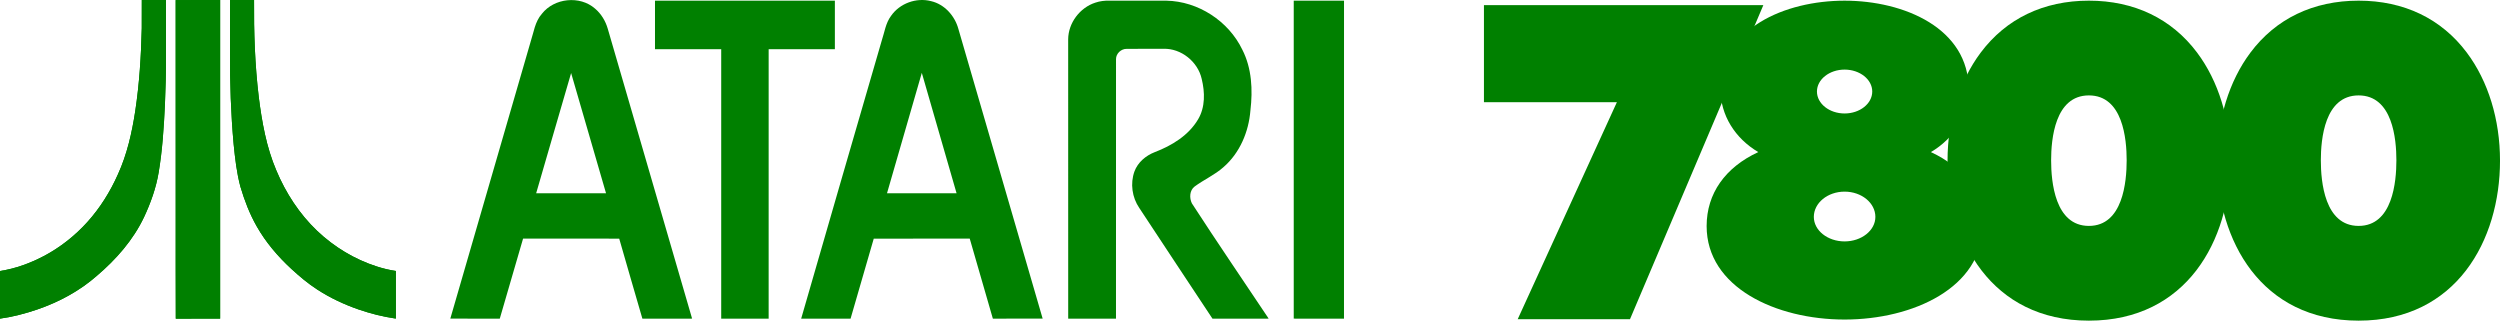 <?xml version="1.0" encoding="UTF-8" standalone="no"?>
<!-- Generator: Adobe Illustrator 13.0.0, SVG Export Plug-In . SVG Version: 6.00 Build 14948)  -->

<svg
   xmlns:dc="http://purl.org/dc/elements/1.1/"
   xmlns:cc="http://creativecommons.org/ns#"
   xmlns:rdf="http://www.w3.org/1999/02/22-rdf-syntax-ns#"
   xmlns:svg="http://www.w3.org/2000/svg"
   xmlns="http://www.w3.org/2000/svg"
   xmlns:sodipodi="http://sodipodi.sourceforge.net/DTD/sodipodi-0.dtd"
   xmlns:inkscape="http://www.inkscape.org/namespaces/inkscape"
   version="1.1"
   id="Ebene_1"
   x="0px"
   y="0px"
   width="566.93px"
   height="72.714px"
   viewBox="0 0 566.93 72.714"
   enable-background="new 0 0 566.93 72.714"
   xml:space="preserve"
   sodipodi:docname="system2.svg"
   inkscape:version="0.92.1 r15371"><defs
     id="defs112" /><sodipodi:namedview
     pagecolor="#ffffff"
     bordercolor="#666666"
     borderopacity="1"
     objecttolerance="10"
     gridtolerance="10"
     guidetolerance="10"
     inkscape:pageopacity="0"
     inkscape:pageshadow="2"
     inkscape:window-width="640"
     inkscape:window-height="480"
     id="namedview110"
     showgrid="false"
     inkscape:zoom="0.50094369"
     inkscape:cx="283.465"
     inkscape:cy="36.356998"
     inkscape:window-x="0"
     inkscape:window-y="0"
     inkscape:window-maximized="0"
     inkscape:current-layer="Ebene_1" /><g
     id="g107"
     style="fill:#008000"><linearGradient
       id="SVGID_1_"
       gradientUnits="userSpaceOnUse"
       x1="129.535"
       y1="0.357"
       x2="129.535"
       y2="71.357"><stop
         offset="0"
         style="stop-color:#B830B0"
         id="stop2" /><stop
         offset="1"
         style="stop-color:#0547FF"
         id="stop4" /></linearGradient><path
       fill="url(#SVGID_1_)"
       d="M122.879,3.133c2.804-3.588,8.608-4.201,12.048-1.191c1.407,1.187,2.393,2.82,2.897,4.579   c6.369,21.915,12.767,43.82,19.127,65.736c-3.758,0.005-7.52-0.006-11.277,0.005c-1.773-6.042-3.504-12.097-5.254-18.146   c-7.269-0.017-14.534-0.004-21.802-0.007c-1.779,6.045-3.536,12.097-5.284,18.153c-3.738-0.014-7.477-0.004-11.216-0.008   c6.051-20.904,12.109-41.812,18.189-62.709C121.029,7.362,121.301,4.92,122.879,3.133 M129.514,16.562   c-2.665,9.08-5.276,18.176-7.926,27.259c5.283,0.024,10.563,0.009,15.844,0.009C134.788,34.74,132.158,25.651,129.514,16.562z"
       id="path7"
       style="fill:#008000" /><linearGradient
       id="SVGID_2_"
       gradientUnits="userSpaceOnUse"
       x1="209.063"
       y1="0.357"
       x2="209.063"
       y2="71.357"><stop
         offset="0"
         style="stop-color:#B830B0"
         id="stop9" /><stop
         offset="1"
         style="stop-color:#0547FF"
         id="stop11" /></linearGradient><path
       fill="url(#SVGID_2_)"
       d="M202.062,3.604c1.959-2.842,5.746-4.22,9.08-3.343c3.051,0.703,5.387,3.333,6.192,6.294   c6.362,21.899,12.748,43.791,19.11,65.69c-3.765,0.026-7.526,0-11.29,0.016c-1.75-6.049-3.481-12.104-5.245-18.15   c-7.256,0.004-14.511-0.013-21.767,0.006c-1.734,6.053-3.523,12.092-5.257,18.143c-3.735,0.004-7.469-0.004-11.203,0.004   c6.048-21.021,12.167-42.024,18.263-63.029C200.583,7.335,200.831,5.243,202.062,3.604 M201.146,43.832   c5.261,0.006,10.519,0.002,15.779,0.002c-2.617-9.107-5.276-18.204-7.885-27.313C206.412,25.626,203.761,34.722,201.146,43.832z"
       id="path14"
       style="fill:#008000" /><linearGradient
       id="SVGID_3_"
       gradientUnits="userSpaceOnUse"
       x1="168.93"
       y1="0.357"
       x2="168.93"
       y2="71.357"><stop
         offset="0"
         style="stop-color:#B830B0"
         id="stop16" /><stop
         offset="1"
         style="stop-color:#0547FF"
         id="stop18" /></linearGradient><path
       fill="url(#SVGID_3_)"
       d="M148.535,0.152c13.6,0,27.195,0,40.791,0c0,3.668,0,7.333,0,11   c-5.007,0.004-10.011-0.006-15.016,0.004c0,20.366,0.003,40.736-0.003,61.101c-3.584,0-7.172,0-10.757,0   c0-20.364-0.004-40.734,0.002-61.101c-5.006-0.01-10.01,0-15.019-0.004C148.535,7.485,148.531,3.82,148.535,0.152z"
       id="path21"
       style="fill:#008000" /><linearGradient
       id="SVGID_4_"
       gradientUnits="userSpaceOnUse"
       x1="264.968"
       y1="0.357"
       x2="264.968"
       y2="71.357"><stop
         offset="0"
         style="stop-color:#B830B0"
         id="stop23" /><stop
         offset="1"
         style="stop-color:#0547FF"
         id="stop25" /></linearGradient><path
       fill="url(#SVGID_4_)"
       d="M248.398,0.599c1.034-0.356,2.136-0.479,3.227-0.452c4.287,0.016,8.575,0.003,12.861,0.006   c7.22,0.132,14.112,4.612,17.236,11.11c2.163,4.22,2.387,9.127,1.841,13.756c-0.376,4.847-2.408,9.692-6.134,12.904   c-1.969,1.755-4.42,2.816-6.525,4.377c-1.157,0.882-1.214,2.594-0.617,3.816c5.69,8.783,11.606,17.432,17.416,26.141   c-4.249,0.008-8.498-0.01-12.747,0.008c-5.562-8.354-11.065-16.75-16.604-25.116c-1.628-2.381-2.071-5.534-1.097-8.252   c0.762-2.083,2.582-3.609,4.611-4.396c3.873-1.478,7.691-3.8,9.836-7.453c1.632-2.747,1.548-6.137,0.813-9.143   c-0.86-3.902-4.663-6.973-8.681-6.838c-2.778,0.02-5.556-0.014-8.33,0.013c-1.256-0.028-2.438,1.063-2.422,2.335   c-0.013,19.615,0.006,39.232-0.006,58.848c-3.613-0.008-7.223,0-10.836-0.004c-0.007-21.117,0.006-42.236-0.007-63.354   C242.257,5.205,244.888,1.723,248.398,0.599z"
       id="path28"
       style="fill:#008000" /><linearGradient
       id="SVGID_5_"
       gradientUnits="userSpaceOnUse"
       x1="299.086"
       y1="0.357"
       x2="299.086"
       y2="71.357"><stop
         offset="0"
         style="stop-color:#B830B0"
         id="stop30" /><stop
         offset="1"
         style="stop-color:#0547FF"
         id="stop32" /></linearGradient><path
       fill="url(#SVGID_5_)"
       d="M293.384,0.152c3.802,0,7.601,0,11.402,0c-0.003,24.037,0.007,48.071-0.007,72.109   c-3.797-0.01-7.596,0-11.396-0.004C293.384,48.22,293.384,24.186,293.384,0.152z"
       id="path35"
       style="fill:#008000" /><linearGradient
       id="SVGID_6_"
       gradientUnits="userSpaceOnUse"
       x1="18.819"
       y1="0.357"
       x2="18.819"
       y2="71.357"><stop
         offset="0"
         style="stop-color:#B830B0"
         id="stop37" /><stop
         offset="1"
         style="stop-color:#0547FF"
         id="stop39" /></linearGradient><path
       fill="url(#SVGID_6_)"
       d="M32.154,0.005c1.826-0.006,3.652,0,5.479-0.004c0.008,4.294,0,8.589,0.003,12.882   c0.019,3.584-0.082,7.167-0.231,10.748c-0.244,5.17-0.568,10.352-1.425,15.462c-0.588,3.521-1.807,6.922-3.319,10.146   c-2.467,5.2-6.343,9.602-10.7,13.303c-3.898,3.43-8.551,5.928-13.444,7.617c-2.768,0.952-5.617,1.688-8.518,2.098   c0.003-3.603,0.003-7.203,0-10.805c3.492-0.524,6.849-1.766,9.967-3.402c3.7-1.955,7.03-4.588,9.833-7.688   c2.895-3.202,5.202-6.907,6.953-10.847c2.062-4.526,3.166-9.415,3.916-14.311C31.608,18.98,32,12.687,32.146,6.396   C32.166,4.266,32.148,2.135,32.154,0.005z"
       id="path42"
       style="fill:#008000" /><linearGradient
       id="SVGID_7_"
       gradientUnits="userSpaceOnUse"
       x1="44.88"
       y1="0.357"
       x2="44.88"
       y2="71.357"><stop
         offset="0"
         style="stop-color:#B830B0"
         id="stop44" /><stop
         offset="1"
         style="stop-color:#0547FF"
         id="stop46" /></linearGradient><path
       fill="url(#SVGID_7_)"
       d="M39.837,0.011c3.361-0.021,6.724-0.003,10.086-0.009c0.001,24.085,0.001,48.169,0,72.253   c-3.354,0.007-6.709-0.018-10.063,0.014c-0.042-7.68-0.006-15.361-0.018-23.041C39.839,32.822,39.849,16.419,39.837,0.011z"
       id="path49"
       style="fill:#008000" /><linearGradient
       id="SVGID_8_"
       gradientUnits="userSpaceOnUse"
       x1="70.963"
       y1="0.357"
       x2="70.963"
       y2="71.357"><stop
         offset="0"
         style="stop-color:#B830B0"
         id="stop51" /><stop
         offset="1"
         style="stop-color:#0547FF"
         id="stop53" /></linearGradient><path
       fill="url(#SVGID_8_)"
       d="M52.167,0.003c1.816-0.001,3.632-0.005,5.447,0.001C57.555,7.348,57.805,14.703,58.68,22   c0.717,5.666,1.727,11.376,3.983,16.653c2.14,5.109,5.224,9.856,9.243,13.685c3.838,3.658,8.49,6.474,13.543,8.094   c1.41,0.449,2.852,0.805,4.318,1.018c-0.002,3.602-0.003,7.2,0,10.801c-2.88-0.393-5.704-1.135-8.453-2.067   c-3.273-1.14-6.438-2.614-9.346-4.505c-2.123-1.364-4.053-2.998-5.907-4.703c-3.057-2.818-5.792-6.021-7.847-9.648   c-1.607-2.822-2.78-5.877-3.698-8.988c-0.842-3.129-1.201-6.361-1.528-9.578c-0.632-6.95-0.868-13.936-0.823-20.911   C52.167,7.896,52.166,3.948,52.167,0.003z"
       id="path56"
       style="fill:#008000" /><linearGradient
       id="SVGID_9_"
       gradientUnits="userSpaceOnUse"
       x1="18.819"
       y1="0.357"
       x2="18.819"
       y2="71.357"><stop
         offset="0"
         style="stop-color:#B830B0"
         id="stop58" /><stop
         offset="1"
         style="stop-color:#0547FF"
         id="stop60" /></linearGradient><path
       fill="url(#SVGID_9_)"
       d="M32.154,0.005c-0.006,2.131,0.012,4.262-0.009,6.393c-0.145,6.29-0.537,12.584-1.477,18.808   c-0.75,4.896-1.854,9.784-3.916,14.311c-1.751,3.938-4.059,7.646-6.953,10.848c-2.803,3.102-6.134,5.732-9.833,7.688   c-3.118,1.639-6.475,2.878-9.967,3.4c0.003,3.604,0.003,7.205,0,10.807c2.901-0.409,5.75-1.145,8.518-2.098   c4.894-1.689,9.546-4.188,13.444-7.617c4.357-3.701,8.233-8.103,10.7-13.303c1.512-3.227,2.731-6.625,3.319-10.146   c0.857-5.111,1.181-10.292,1.425-15.462c0.149-3.581,0.25-7.164,0.231-10.748c-0.003-4.293,0.005-8.588-0.003-12.882   C35.806,0.005,33.98-0.001,32.154,0.005"
       id="path63"
       style="fill:#008000" /><linearGradient
       id="SVGID_10_"
       gradientUnits="userSpaceOnUse"
       x1="44.88"
       y1="0.357"
       x2="44.88"
       y2="71.357"><stop
         offset="0"
         style="stop-color:#B830B0"
         id="stop65" /><stop
         offset="1"
         style="stop-color:#0547FF"
         id="stop67" /></linearGradient><path
       fill="url(#SVGID_10_)"
       d="M39.837,0.011c0.012,16.407,0.001,32.813,0.006,49.217c0.012,7.68-0.025,15.361,0.018,23.041   c3.354-0.029,6.709-0.007,10.063-0.014c0.001-24.084,0.001-48.168,0-72.253C46.561,0.008,43.198-0.012,39.837,0.011"
       id="path70"
       style="fill:#008000" /><linearGradient
       id="SVGID_11_"
       gradientUnits="userSpaceOnUse"
       x1="70.965"
       y1="0.357"
       x2="70.965"
       y2="71.357"><stop
         offset="0"
         style="stop-color:#B830B0"
         id="stop72" /><stop
         offset="1"
         style="stop-color:#0547FF"
         id="stop74" /></linearGradient><path
       fill="url(#SVGID_11_)"
       d="M52.167,0.003c-0.001,3.945,0,7.895,0,11.842c-0.045,6.978,0.191,13.961,0.823,20.911   c0.327,3.216,0.686,6.449,1.528,9.578c0.918,3.111,2.091,6.166,3.698,8.988c2.054,3.627,4.79,6.83,7.847,9.648   c1.854,1.705,3.785,3.339,5.907,4.703c2.907,1.891,6.073,3.365,9.346,4.504c2.749,0.936,5.573,1.678,8.453,2.068   c-0.003-3.601-0.002-7.199,0-10.801c-1.466-0.213-2.908-0.566-4.318-1.018c-5.053-1.62-9.705-4.436-13.543-8.094   c-4.019-3.826-7.103-8.574-9.243-13.685c-2.257-5.277-3.267-10.987-3.983-16.653C57.807,14.699,57.557,7.344,57.616,0   C55.799-0.002,53.984,0.002,52.167,0.003"
       id="path77"
       style="fill:#008000" /><linearGradient
       id="SVGID_12_"
       gradientUnits="userSpaceOnUse"
       x1="418.301"
       y1="0.357"
       x2="418.301"
       y2="71.357"><stop
         offset="0"
         style="stop-color:#B830B0"
         id="stop79" /><stop
         offset="1"
         style="stop-color:#0547FF"
         id="stop81" /></linearGradient><path
       fill="url(#SVGID_12_)"
       d="M437.874,34.488c5.281-3.112,8.575-8.381,8.575-14.23c0-13.813-14.59-20.104-28.146-20.104   c-13.558,0-28.146,6.291-28.146,20.104c0,5.851,3.293,11.118,8.574,14.23c-7.511,3.479-11.714,9.403-11.714,16.784   c0,13.913,15.737,21.192,31.283,21.192s31.283-7.279,31.283-21.192C449.587,43.891,445.384,37.964,437.874,34.488z M418.304,25.732   c-3.458,0-6.271-2.23-6.271-4.974c0-2.744,2.813-4.975,6.271-4.975c3.455,0,6.27,2.231,6.27,4.975   C424.573,23.502,421.761,25.732,418.304,25.732z M418.304,43.457c3.848,0,6.979,2.567,6.979,5.728c0,3.065-3.131,5.56-6.979,5.56   c-3.85,0-6.979-2.492-6.979-5.56C411.325,46.024,414.455,43.457,418.304,43.457z"
       id="path84"
       style="fill:#008000" /><linearGradient
       id="SVGID_13_"
       gradientUnits="userSpaceOnUse"
       x1="473.707"
       y1="0.357"
       x2="473.707"
       y2="71.357"><stop
         offset="0"
         style="stop-color:#B830B0"
         id="stop86" /><stop
         offset="1"
         style="stop-color:#0547FF"
         id="stop88" /></linearGradient><path
       fill="url(#SVGID_13_)"
       d="M498.233,11.921c-5.774-7.698-14.257-11.769-24.529-11.769s-18.755,4.069-24.529,11.769   c-4.854,6.476-7.528,15.181-7.528,24.513c0,18.058,9.912,36.28,32.06,36.28s32.062-18.223,32.062-36.28   C505.765,27.101,503.09,18.396,498.233,11.921z M473.704,51.23c-7.721,0-8.566-10.037-8.566-14.881   c0-4.798,0.848-14.714,8.566-14.714c7.721,0,8.565,9.916,8.565,14.714C482.271,41.193,481.425,51.23,473.704,51.23z"
       id="path91"
       style="fill:#008000" /><linearGradient
       id="SVGID_14_"
       gradientUnits="userSpaceOnUse"
       x1="534.871"
       y1="0.357"
       x2="534.871"
       y2="71.357"><stop
         offset="0"
         style="stop-color:#B830B0"
         id="stop93" /><stop
         offset="1"
         style="stop-color:#0547FF"
         id="stop95" /></linearGradient><path
       fill="url(#SVGID_14_)"
       d="M559.396,11.921c-5.772-7.698-14.256-11.769-24.527-11.769c-10.272,0-18.755,4.069-24.529,11.769   c-4.854,6.476-7.53,15.181-7.53,24.513c0,18.058,9.914,36.28,32.062,36.28c22.146,0,32.061-18.223,32.061-36.28   C566.929,27.101,564.254,18.396,559.396,11.921z M534.869,51.23c-7.722,0-8.567-10.037-8.567-14.881   c0-4.798,0.848-14.714,8.567-14.714s8.565,9.916,8.565,14.714C543.436,41.193,542.589,51.23,534.869,51.23z"
       id="path98"
       style="fill:#008000" /><linearGradient
       id="SVGID_15_"
       gradientUnits="userSpaceOnUse"
       x1="368.195"
       y1="0.357"
       x2="368.195"
       y2="71.357"><stop
         offset="0"
         style="stop-color:#B830B0"
         id="stop100" /><stop
         offset="1"
         style="stop-color:#0547FF"
         id="stop102" /></linearGradient><polygon
       fill="url(#SVGID_15_)"
       points="336.516,1.165 336.516,23.181 366.663,23.181 344.172,72.386 369.636,72.386    399.876,1.165  "
       id="polygon105"
       style="fill:#008000" /></g></svg>